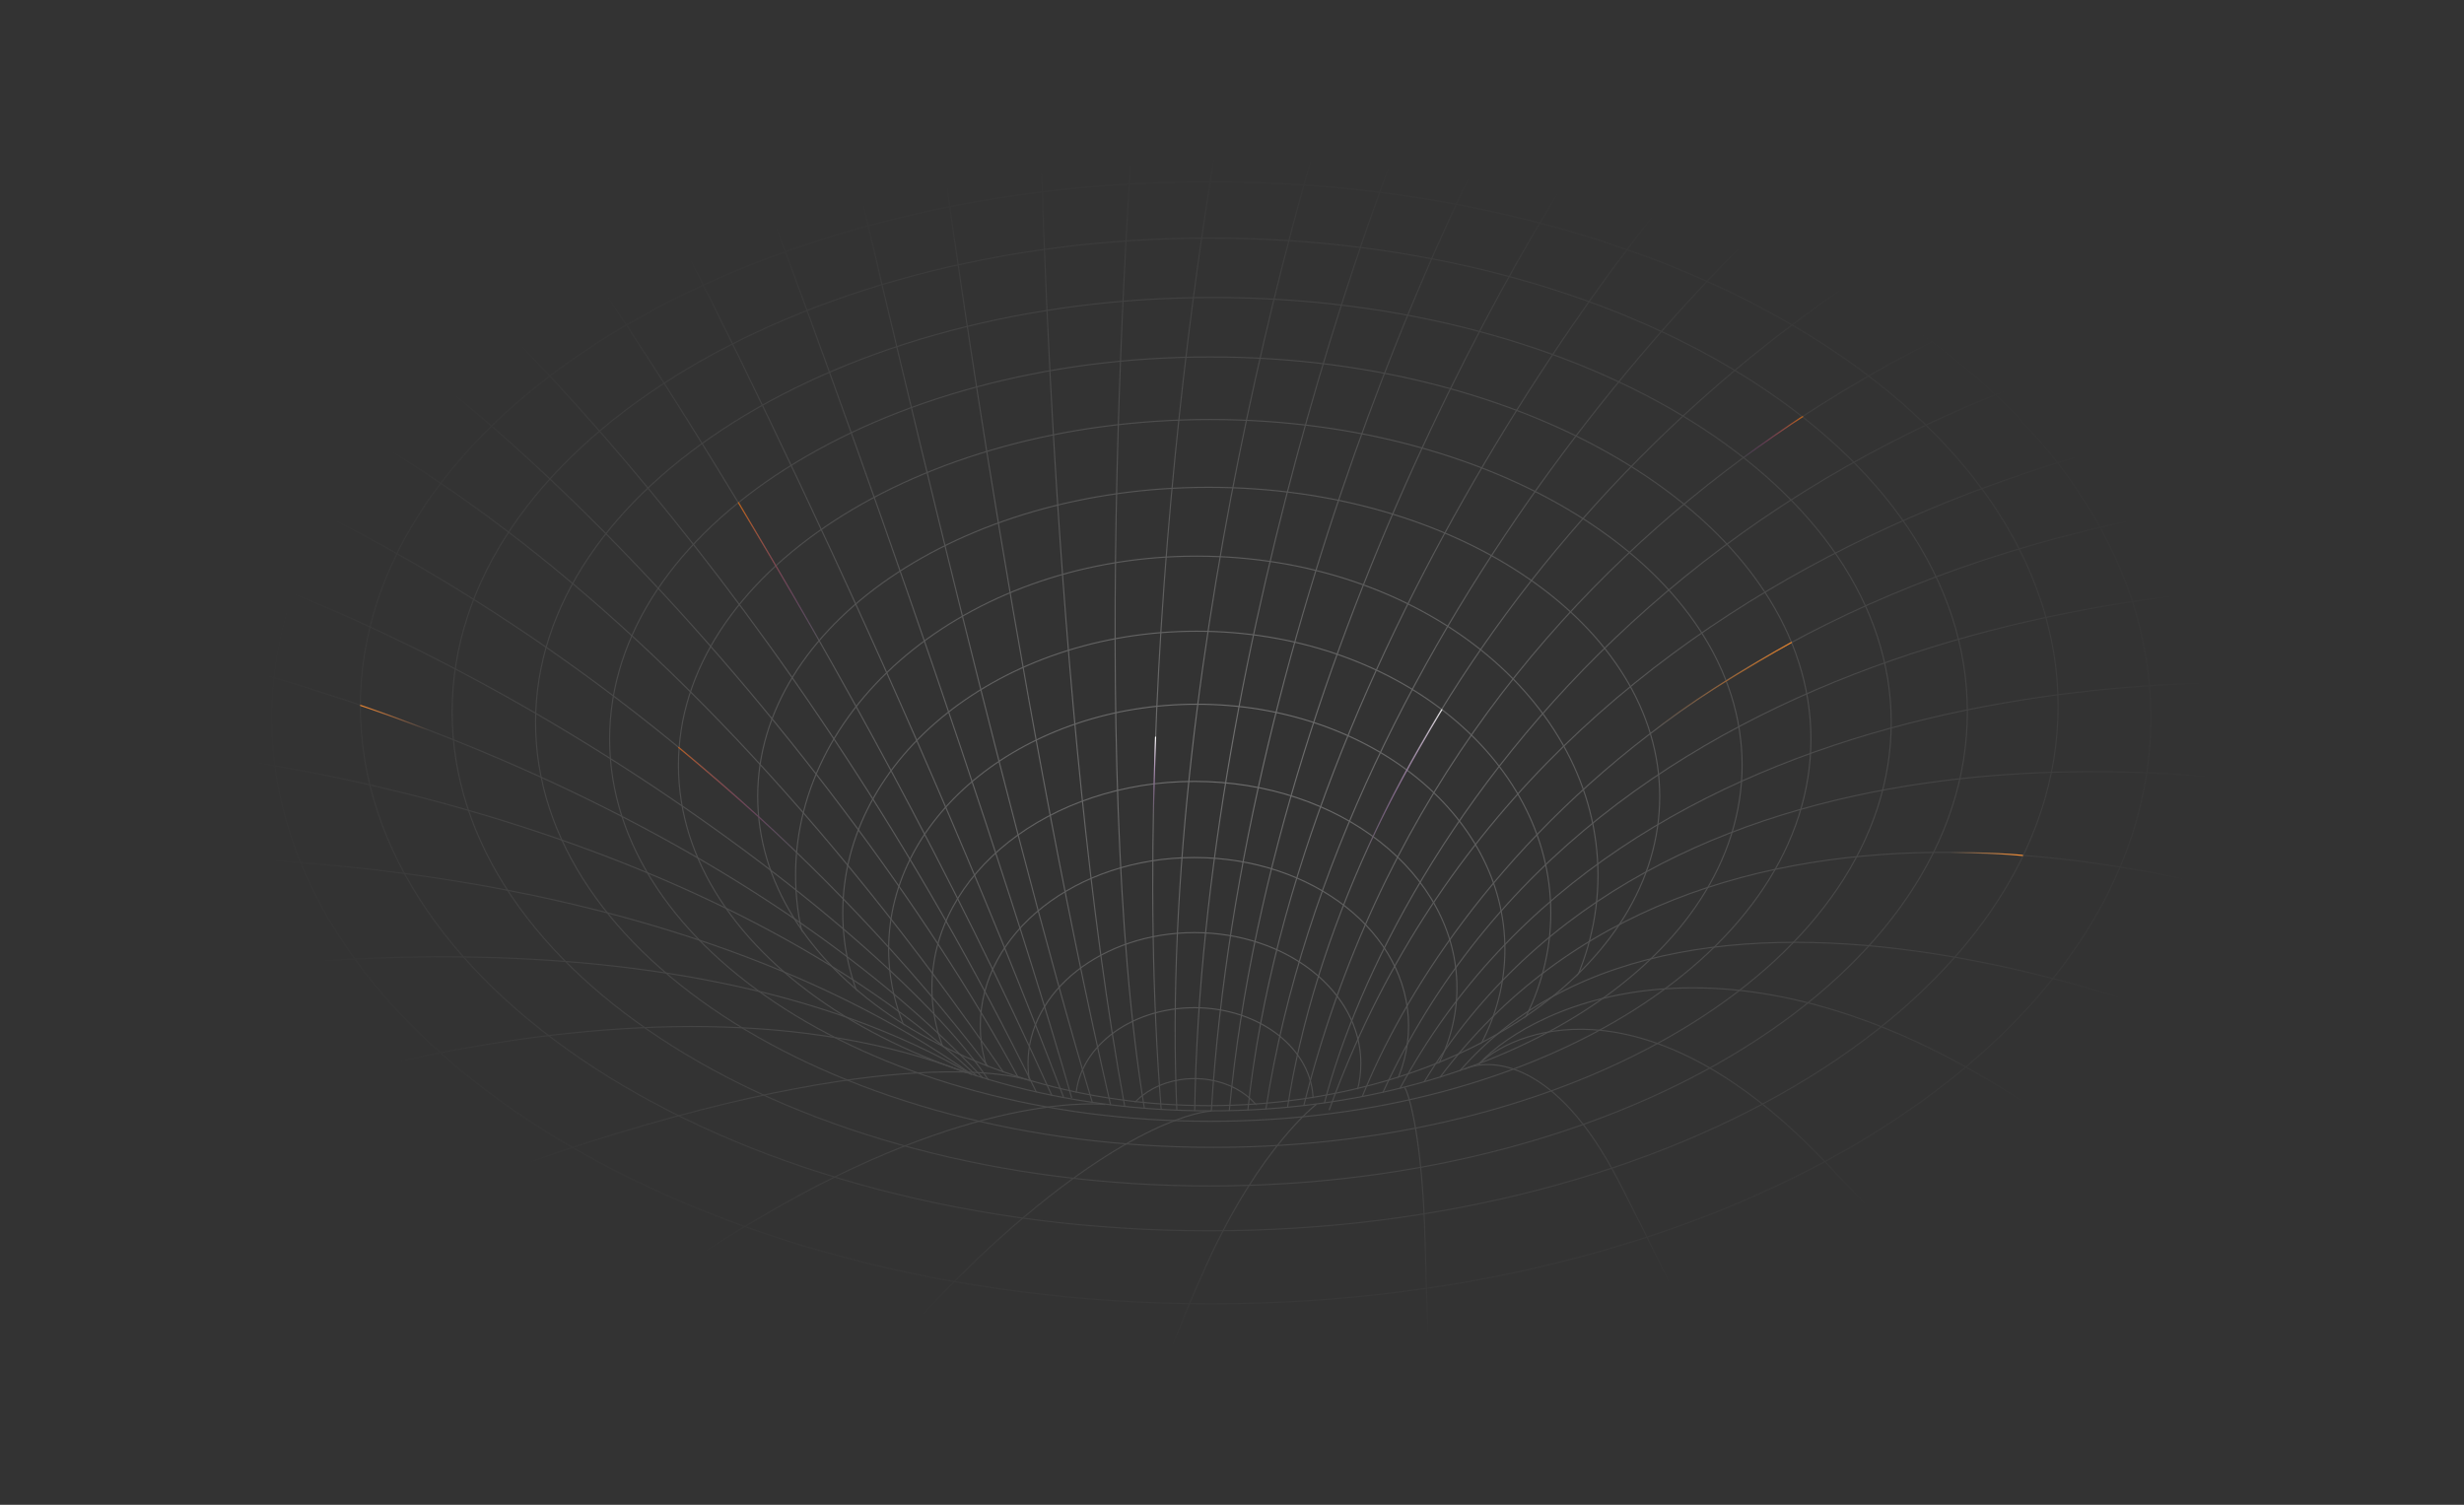 <svg width="1752" height="1070" viewBox="0 0 1752 1070" fill="none" xmlns="http://www.w3.org/2000/svg">
<rect x="0" y="0" width="1752" height="1070" fill="#333333" stroke="none"/>
<mask id="mask0_172_83" style="mask-type:alpha" maskUnits="userSpaceOnUse" x="0" y="0" width="1752" height="1070">
<rect x="0.385" y="0.55" width="1751.48" height="1069.28" fill="url(#paint0_radial_172_83)"/>
</mask>
<g mask="url(#mask0_172_83)">
<g opacity="0.3">
<mask id="mask1_172_83" style="mask-type:alpha" maskUnits="userSpaceOnUse" x="538" y="346" width="643" height="441">
<ellipse cx="859.439" cy="566.333" rx="321.08" ry="220.232" fill="white"/>
</mask>
<g mask="url(#mask1_172_83)">
<path d="M1035.94 702.402C1035.94 783.389 952.466 849.194 849.288 849.194C746.109 849.194 662.638 783.389 662.638 702.402C662.638 621.415 746.109 555.609 849.288 555.609C952.466 555.609 1035.94 621.415 1035.94 702.402Z" stroke="white" stroke-width="0.8"/>
<path d="M1001.54 729.468C1001.54 795.507 933.47 849.194 849.288 849.194C765.105 849.194 697.033 795.507 697.033 729.468C697.033 663.428 765.105 609.741 849.288 609.741C933.47 609.741 1001.54 663.428 1001.54 729.468Z" stroke="white" stroke-width="0.8"/>
<path d="M967.618 756.162C967.618 807.459 914.733 849.194 849.286 849.194C783.839 849.194 730.955 807.459 730.955 756.162C730.955 704.866 783.839 663.13 849.286 663.13C914.733 663.13 967.618 704.866 967.618 756.162Z" stroke="white" stroke-width="0.8"/>
<path d="M933.695 782.857C933.695 819.41 895.999 849.194 849.287 849.194C802.575 849.194 764.879 819.41 764.879 782.857C764.879 746.304 802.575 716.52 849.287 716.52C895.999 716.52 933.695 746.304 933.695 782.857Z" stroke="white" stroke-width="0.8"/>
<path d="M901.657 808.069C901.657 830.698 878.305 849.195 849.287 849.195C820.27 849.195 796.918 830.698 796.918 808.069C796.918 785.44 820.27 766.944 849.287 766.944C878.305 766.944 901.657 785.44 901.657 808.069Z" stroke="white" stroke-width="0.8"/>
<path d="M1070.05 674.966C1070.05 771.109 972.046 849.194 850.956 849.194C729.865 849.194 631.865 771.109 631.865 674.966C631.865 578.822 729.865 500.737 850.956 500.737C972.046 500.737 1070.05 578.822 1070.05 674.966Z" stroke="white" stroke-width="0.8"/>
<path d="M1102.67 649.012C1102.67 759.489 990.062 849.194 850.955 849.194C711.849 849.194 599.244 759.489 599.244 649.012C599.244 538.535 711.849 448.83 850.955 448.83C990.062 448.83 1102.67 538.535 1102.67 649.012Z" stroke="white" stroke-width="0.8"/>
<path d="M1136.22 622.317C1136.22 747.538 1008.59 849.194 850.955 849.194C693.318 849.194 565.691 747.538 565.691 622.317C565.691 497.097 693.318 395.441 850.955 395.441C1008.59 395.441 1136.22 497.097 1136.22 622.317Z" stroke="white" stroke-width="0.8"/>
</g>
<path d="M1180.12 566.332C1180.12 626.978 1144.28 681.926 1086.25 721.73C1028.22 761.533 948.032 786.165 859.439 786.165C770.846 786.165 690.657 761.533 632.628 721.73C574.597 681.926 538.759 626.978 538.759 566.332C538.759 505.687 574.597 450.739 632.628 410.935C690.657 371.132 770.846 346.5 859.439 346.5C948.032 346.5 1028.22 371.132 1086.25 410.935C1144.28 450.739 1180.12 505.687 1180.12 566.332Z" stroke="white" stroke-width="0.8"/>
<path d="M1238.7 544.087C1238.7 611.889 1196.44 673.326 1128.01 717.831C1059.58 762.334 965.019 789.873 860.552 789.873C756.084 789.873 661.526 762.334 593.096 717.831C524.662 673.326 482.404 611.889 482.404 544.087C482.404 476.285 524.662 414.848 593.096 370.343C661.526 325.84 756.084 298.301 860.552 298.301C965.019 298.301 1059.58 325.84 1128.01 370.343C1196.44 414.848 1238.7 476.285 1238.7 544.087Z" stroke="white" stroke-width="0.8"/>
<path d="M1287.64 525.549C1287.64 600.514 1239.91 668.439 1162.62 717.643C1085.33 766.843 978.534 797.288 860.551 797.288C742.567 797.288 635.772 766.843 558.486 717.643C481.194 668.439 433.463 600.514 433.463 525.549C433.463 450.584 481.194 382.659 558.486 333.455C635.772 284.254 742.567 253.81 860.551 253.81C978.534 253.81 1085.33 284.254 1162.62 333.455C1239.91 382.659 1287.64 450.584 1287.64 525.549Z" stroke="white" stroke-width="0.8"/>
<path d="M1344.74 513.685C1344.74 597.042 1290.87 672.568 1203.64 727.275C1116.43 781.978 995.912 815.826 862.775 815.826C729.638 815.826 609.124 781.978 521.907 727.275C434.684 672.568 380.814 597.042 380.814 513.685C380.814 430.327 434.684 354.801 521.907 300.094C609.124 245.391 729.638 211.543 862.775 211.543C995.912 211.543 1116.43 245.391 1203.64 300.094C1290.87 354.801 1344.74 430.327 1344.74 513.685Z" stroke="white" stroke-width="0.8"/>
<path d="M1398.87 506.269C1398.87 599.25 1338.65 683.489 1241.16 744.503C1143.68 805.513 1008.98 843.262 860.181 843.262C711.379 843.262 576.684 805.513 479.201 744.503C381.713 683.489 321.494 599.25 321.494 506.269C321.494 413.288 381.713 329.049 479.201 268.035C576.684 207.025 711.379 169.276 860.181 169.276C1008.98 169.276 1143.68 207.025 1241.16 268.035C1338.65 329.049 1398.87 413.288 1398.87 506.269Z" stroke="white" stroke-width="0.8"/>
<path d="M1463.38 502.191C1463.38 605.101 1395.9 698.331 1286.67 765.854C1177.45 833.373 1026.53 875.148 859.81 875.148C693.091 875.148 542.173 833.373 432.949 765.854C323.718 698.331 256.24 605.101 256.24 502.191C256.24 399.281 323.718 306.051 432.949 238.528C542.173 171.009 693.091 129.234 859.81 129.234C1026.53 129.234 1177.45 171.009 1286.67 238.528C1395.9 306.051 1463.38 399.281 1463.38 502.191Z" stroke="white" stroke-width="0.8"/>
<path d="M1529.37 510.348C1529.37 625.34 1454.67 729.508 1333.77 804.947C1212.87 880.383 1045.83 927.054 861.292 927.054C676.758 927.054 509.713 880.383 388.815 804.947C267.91 729.508 193.209 625.34 193.209 510.348C193.209 395.355 267.91 291.187 388.815 215.748C509.713 140.312 676.758 93.641 861.292 93.641C1045.83 93.641 1212.87 140.312 1333.77 215.748C1454.67 291.187 1529.37 395.355 1529.37 510.348Z" stroke="white" stroke-width="0.8"/>
<path d="M1609.59 521.1C1609.59 649.914 1525.91 766.595 1390.49 851.092C1255.08 935.586 1067.98 987.859 861.293 987.859C654.608 987.859 467.508 935.586 332.093 851.092C196.672 766.595 112.992 649.914 112.992 521.1C112.992 392.285 196.672 275.604 332.093 191.107C467.508 106.613 654.608 54.34 861.293 54.34C1067.98 54.34 1255.08 106.613 1390.49 191.107C1525.91 275.604 1609.59 392.285 1609.59 521.1Z" stroke="white" stroke-width="0.8"/>
<path d="M1690.41 542.604C1690.41 688.008 1597.68 819.704 1447.63 915.069C1297.59 1010.43 1090.29 1069.43 861.293 1069.43C632.293 1069.43 424.992 1010.43 274.953 915.069C124.909 819.704 32.179 688.008 32.179 542.604C32.179 397.2 124.909 265.503 274.953 170.138C424.992 74.776 632.293 15.781 861.293 15.781C1090.29 15.781 1297.59 74.776 1447.63 170.138C1597.68 265.503 1690.41 397.2 1690.41 542.604Z" stroke="white" stroke-width="0.8"/>
<path d="M731.435 768.12C731.435 768.12 651.304 738.181 417.917 812.333C184.53 886.486 12.25 1037.76 12.25 1037.76" stroke="white" stroke-width="0.8"/>
<path d="M785.75 785.313C785.75 785.313 700.382 775.257 555.785 856.824C411.188 938.392 313.307 1039.98 313.307 1039.98" stroke="white" stroke-width="0.8"/>
<path d="M573.582 1036.27C573.582 1036.27 640.319 939.134 728.56 864.981C816.802 790.829 861.247 790.041 861.247 790.041" stroke="white" stroke-width="0.8"/>
<path d="M936.047 785.175C936.047 785.175 896.144 815.299 858.327 898.35C820.509 981.4 806.42 1039.24 806.42 1039.24" stroke="white" stroke-width="0.8"/>
<path d="M998.754 773.218C1001.72 777.42 1011.53 809.367 1013.31 883.519C1015.09 957.672 1018.99 1020.7 1020.72 1042.95" stroke="white" stroke-width="0.8"/>
<path d="M1041.32 760.24C1060.02 751.69 1106.59 754.197 1150.49 839.027C1194.38 923.858 1233.04 1010.32 1246.88 1042.95" stroke="white" stroke-width="0.8"/>
<path d="M1051.56 756.464C1082.95 727.544 1176.74 699.769 1296.57 824.938C1416.4 950.108 1477.99 1019.96 1493.81 1039.24" stroke="white" stroke-width="0.8"/>
<path d="M1051.66 756.441C1092.44 712.691 1235.47 648.012 1441.91 785.638C1648.35 923.265 1734.56 998.703 1751.86 1019.22" stroke="white" stroke-width="0.8"/>
<path d="M1740.74 813.816C1580.08 713.463 1199.96 576.315 1038.01 761.4" stroke="white" stroke-width="0.8"/>
<path d="M1736.29 684.791C1574.64 610.886 1207.18 521.651 1023.87 766.057" stroke="white" stroke-width="0.8"/>
<path d="M1733.32 580.236C1560.3 533.026 1175.65 501.922 1012.52 769.464" stroke="white" stroke-width="0.8"/>
<path d="M1736.29 494.961C1554.37 467.277 1153.21 481.502 995.416 773.959" stroke="white" stroke-width="0.8"/>
<path d="M1737.03 418.584C1547.94 403.012 1133.93 450.038 983.25 776.902" stroke="white" stroke-width="0.8"/>
<path d="M968.535 779.915C1024.89 639.767 1229.09 356 1736.29 345.915" stroke="white" stroke-width="0.8"/>
<path d="M1726.09 284.012C1525.38 287.473 1089.2 390.764 945.053 789.407" stroke="white" stroke-width="0.8"/>
<path d="M941.68 784.41C988.148 605.95 1212.33 242.547 1738.52 211.699" stroke="white" stroke-width="0.8"/>
<path d="M1577.6 170.174C1403.59 204.037 1030.82 372.22 927.01 786.287" stroke="white" stroke-width="0.8"/>
<path d="M915.471 787.446C952.918 548.119 1153.82 253.262 1471.2 116.228" stroke="white" stroke-width="0.8"/>
<path d="M1346.62 83.601C1241.82 148.361 953.474 446.363 900.084 788.651" stroke="white" stroke-width="0.8"/>
<path d="M1263.57 56.906C1177.55 128.834 921.653 464.948 887.246 789.438" stroke="white" stroke-width="0.8"/>
<path d="M1184.97 30.211C1119.71 94.971 906.118 447.568 874.084 789.856" stroke="white" stroke-width="0.8"/>
<path d="M0.385 851.633C136.825 786.132 459.598 673.888 687.394 762.871" stroke="white" stroke-width="0.8"/>
<path d="M1103.4 21.313C1055.94 82.859 883.242 436.529 861.293 790.087" stroke="white" stroke-width="0.8"/>
<path d="M1035.18 9.449C995.385 76.433 854.814 451.767 849.475 789.902" stroke="white" stroke-width="0.8"/>
<path d="M971.409 -2.416C939.276 68.029 822.539 460.923 836.776 789.566" stroke="white" stroke-width="0.8"/>
<path d="M886.875 -2.416C865.124 68.029 799.575 462.844 825.676 789.114" stroke="white" stroke-width="0.8"/>
<path d="M813.835 -5.382C801.971 98.926 773.368 542.618 813.707 788.21" stroke="white" stroke-width="0.8"/>
<path d="M738.57 0.55C737.829 92.252 749.334 513.473 799.757 786.947" stroke="white" stroke-width="0.8"/>
<path d="M658.486 15.381C666.643 98.431 721.469 489.715 789.69 785.731" stroke="white" stroke-width="0.8"/>
<path d="M586.027 25.212C612.475 142.867 713.832 576.343 776.713 783.97" stroke="white" stroke-width="0.8"/>
<path d="M506.027 42.212C551.26 152.699 697.367 554.696 762.027 780.712" stroke="white" stroke-width="0.8"/>
<path d="M433.805 76.927C478.79 153.798 641.283 477.999 756.367 780.54" stroke="white" stroke-width="0.8"/>
<path d="M361.135 111.779C418.479 182.965 604.373 461.046 747.932 779.011" stroke="white" stroke-width="0.8"/>
<path d="M258.805 144.406C333.699 197.795 563.135 420.716 736.948 776.647" stroke="white" stroke-width="0.8"/>
<path d="M119.029 168.691C296.995 197.61 594.068 526.383 723.834 765.895" stroke="white" stroke-width="0.8"/>
<path d="M1.127 218.373C202.08 239.877 459.852 394.577 713.453 762.373" stroke="white" stroke-width="0.8"/>
<path d="M3.352 289.559C140.533 300.682 469.121 453.714 702.701 758.48" stroke="white" stroke-width="0.8"/>
<path d="M5.576 366.677C280.681 399.304 624.134 650.6 702.735 767.76" stroke="white" stroke-width="0.8"/>
<path d="M1.127 443.054C176.868 457.143 513.554 568.603 698.935 766.59" stroke="white" stroke-width="0.8"/>
<path d="M0.385 528.329C191.698 523.138 516.181 597.411 694.74 765.292" stroke="white" stroke-width="0.8"/>
<path d="M0.385 614.346C138.802 599.516 469.354 607.513 691.218 764.122" stroke="white" stroke-width="0.8"/>
<path d="M0.385 717.418C142.51 681.825 476.371 638.699 690.523 763.868" stroke="white" stroke-width="0.8"/>
</g>
</g>
<path d="M1166.78 526.712C1205.84 494.149 1273.75 456.837 1273.75 456.837" stroke="url(#paint1_linear_172_83)" stroke-width="0.8" stroke-linecap="round"/>
<path d="M566.778 606.337C529.778 570.587 482.528 531.462 482.528 531.462" stroke="url(#paint2_linear_172_83)" stroke-width="0.8" stroke-linecap="round"/>
<path d="M587.341 464.15C562.716 420.4 525.084 357.394 525.084 357.394" stroke="url(#paint3_linear_172_83)" stroke-width="0.8" stroke-linecap="round"/>
<path d="M960.528 634.962C973.778 588.462 1025.22 504.578 1025.22 504.578" stroke="url(#paint4_linear_172_83)" stroke-width="0.8" stroke-linecap="round"/>
<path d="M820.153 580.087C820.778 547.649 821.653 524.149 821.653 524.149" stroke="url(#paint5_linear_172_83)" stroke-width="0.8" stroke-linecap="round"/>
<path d="M1239.56 325.399C1273.78 300.931 1281.75 296.243 1281.75 296.243" stroke="url(#paint6_linear_172_83)" stroke-width="0.8" stroke-linecap="round"/>
<path d="M1375.15 606.4C1415.03 605.65 1438.12 608.266 1438.12 608.266" stroke="url(#paint7_linear_172_83)" stroke-width="0.8" stroke-linecap="round"/>
<path d="M322.527 526.337C286.652 511.65 256.402 501.587 256.402 501.587" stroke="url(#paint8_linear_172_83)" stroke-width="0.8" stroke-linecap="round"/>
<defs>
<radialGradient id="paint0_radial_172_83" cx="0" cy="0" r="1" gradientUnits="userSpaceOnUse" gradientTransform="translate(876.124 535.189) rotate(90) scale(534.638 875.739)">
<stop stop-color="#D9D9D9"/>
<stop offset="0.797" stop-color="#D9D9D9" stop-opacity="0"/>
</radialGradient>
<linearGradient id="paint1_linear_172_83" x1="1274.04" y1="457.616" x2="1180.24" y2="525.857" gradientUnits="userSpaceOnUse">
<stop stop-color="#EC8429"/>
<stop offset="1" stop-color="#C16317" stop-opacity="0"/>
</linearGradient>
<linearGradient id="paint2_linear_172_83" x1="479.318" y1="524.892" x2="578.092" y2="585.71" gradientUnits="userSpaceOnUse">
<stop stop-color="#C16317"/>
<stop offset="1" stop-color="#7F169E" stop-opacity="0"/>
</linearGradient>
<linearGradient id="paint3_linear_172_83" x1="524.484" y1="357.974" x2="580.353" y2="459.631" gradientUnits="userSpaceOnUse">
<stop stop-color="#C16317"/>
<stop offset="1" stop-color="#7F169E" stop-opacity="0"/>
</linearGradient>
<linearGradient id="paint4_linear_172_83" x1="1025.9" y1="505.057" x2="986.622" y2="614.202" gradientUnits="userSpaceOnUse">
<stop stop-color="#EAEAEA"/>
<stop offset="1" stop-color="#7F169E" stop-opacity="0"/>
</linearGradient>
<linearGradient id="paint5_linear_172_83" x1="822.528" y1="524.149" x2="823.86" y2="580.303" gradientUnits="userSpaceOnUse">
<stop stop-color="white"/>
<stop offset="1" stop-color="#7F169E" stop-opacity="0"/>
</linearGradient>
<linearGradient id="paint6_linear_172_83" x1="1281.17" y1="296.887" x2="1241.36" y2="328.918" gradientUnits="userSpaceOnUse">
<stop stop-color="#C16317"/>
<stop offset="1" stop-color="#7F169E" stop-opacity="0"/>
</linearGradient>
<linearGradient id="paint7_linear_172_83" x1="1437.26" y1="608.368" x2="1386.21" y2="606.209" gradientUnits="userSpaceOnUse">
<stop stop-color="#FF9234"/>
<stop offset="1" stop-color="#FFA759" stop-opacity="0"/>
</linearGradient>
<linearGradient id="paint8_linear_172_83" x1="256.523" y1="502.392" x2="303.574" y2="522.321" gradientUnits="userSpaceOnUse">
<stop stop-color="#EA8530"/>
<stop offset="1" stop-color="#E9854E" stop-opacity="0"/>
</linearGradient>
</defs>
</svg>

